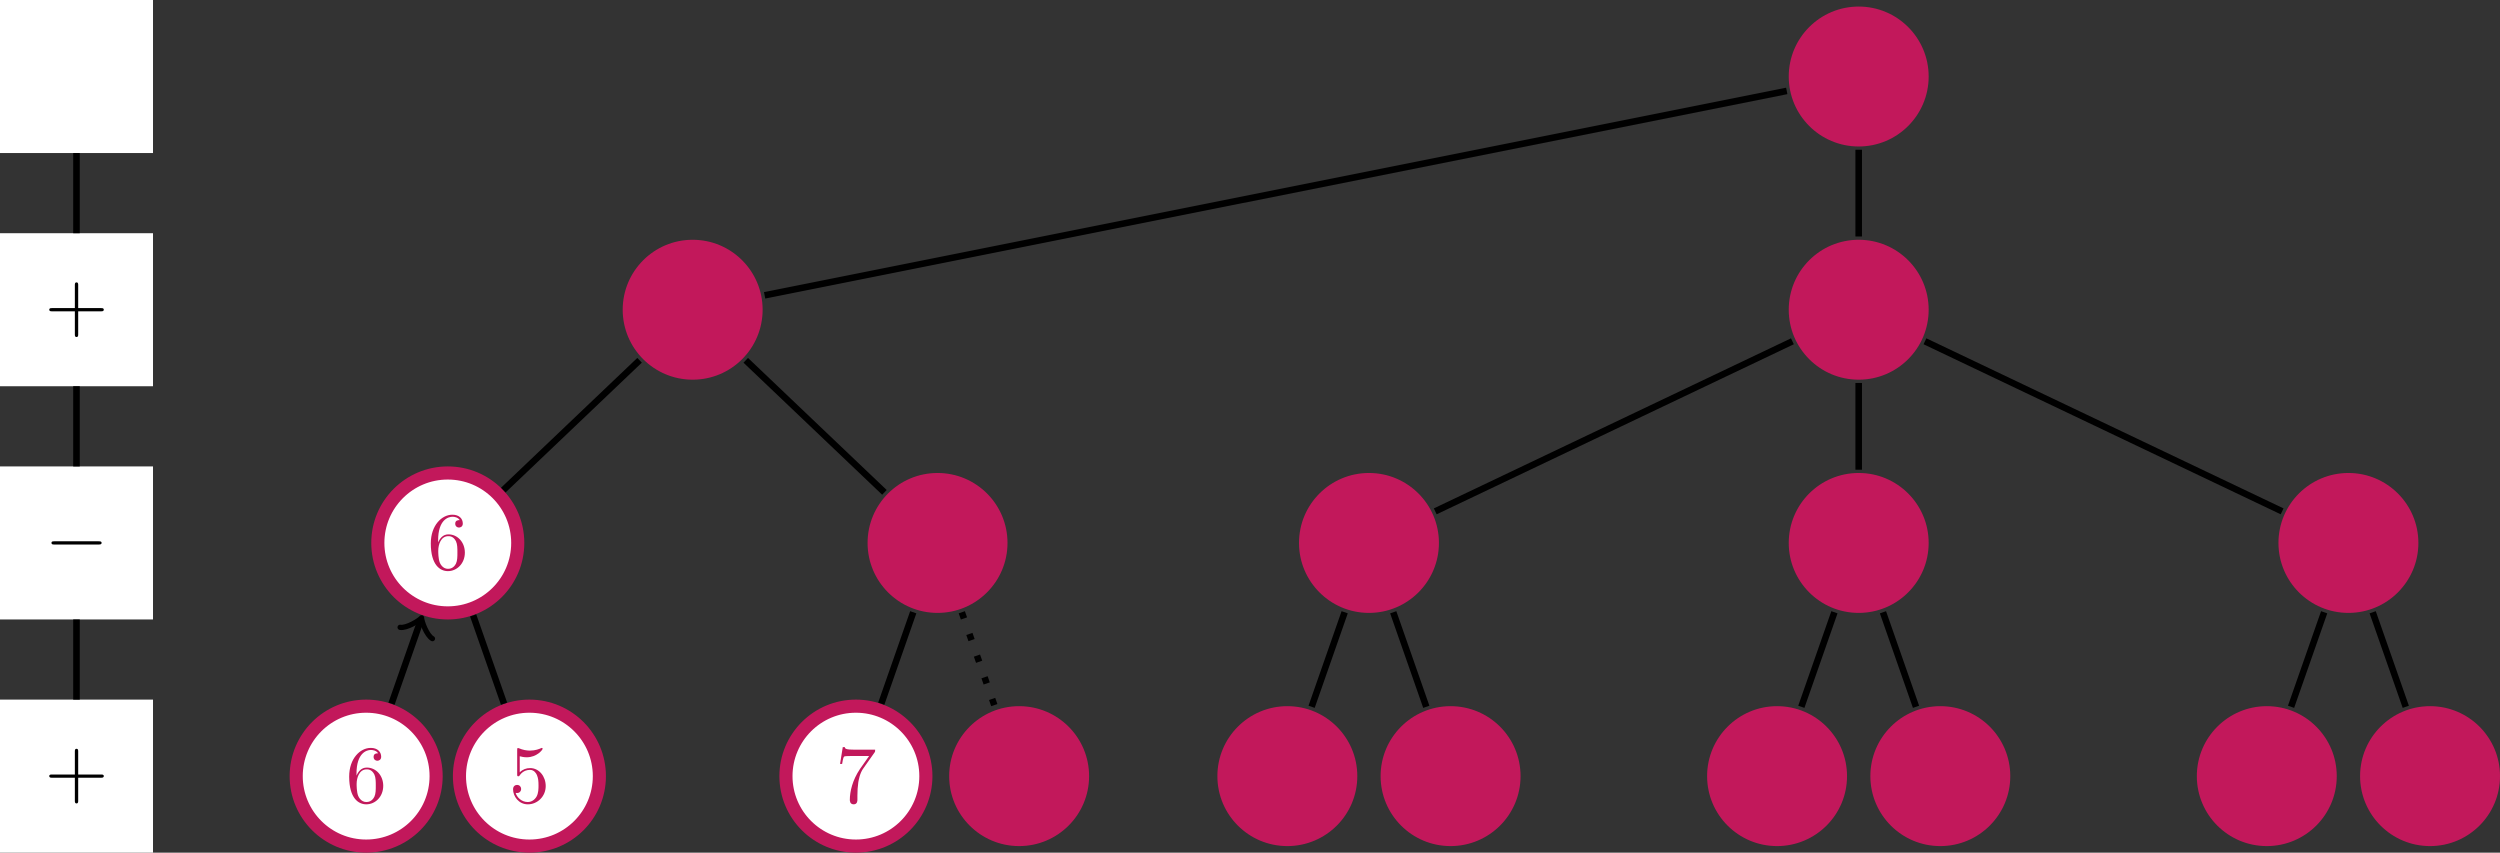 <?xml version="1.0" encoding="UTF-8"?>
<svg xmlns="http://www.w3.org/2000/svg" xmlns:xlink="http://www.w3.org/1999/xlink" width="303.882pt" height="103.641pt" viewBox="0 0 303.882 103.641" version="1.1">
<rect x="0" y="0" width="303.882" height="103.641" fill="#333333" stroke="none"/>
<defs>
<g>
<symbol overflow="visible" id="glyph0-0">
<path style="stroke:none;" d=""/>
</symbol>
<symbol overflow="visible" id="glyph0-1">
<path style="stroke:none;" d="M 1.312 -3.266 L 1.312 -3.516 C 1.312 -6.031 2.547 -6.391 3.062 -6.391 C 3.297 -6.391 3.719 -6.328 3.938 -5.984 C 3.781 -5.984 3.391 -5.984 3.391 -5.547 C 3.391 -5.234 3.625 -5.078 3.844 -5.078 C 4 -5.078 4.312 -5.172 4.312 -5.562 C 4.312 -6.156 3.875 -6.641 3.047 -6.641 C 1.766 -6.641 0.422 -5.359 0.422 -3.156 C 0.422 -0.484 1.578 0.219 2.5 0.219 C 3.609 0.219 4.562 -0.719 4.562 -2.031 C 4.562 -3.297 3.672 -4.25 2.562 -4.25 C 1.891 -4.25 1.516 -3.75 1.312 -3.266 Z M 2.5 -0.062 C 1.875 -0.062 1.578 -0.656 1.516 -0.812 C 1.328 -1.281 1.328 -2.078 1.328 -2.25 C 1.328 -3.031 1.656 -4.031 2.547 -4.031 C 2.719 -4.031 3.172 -4.031 3.484 -3.406 C 3.656 -3.047 3.656 -2.531 3.656 -2.047 C 3.656 -1.562 3.656 -1.062 3.484 -0.703 C 3.188 -0.109 2.734 -0.062 2.5 -0.062 Z M 2.5 -0.062 "/>
</symbol>
<symbol overflow="visible" id="glyph0-2">
<path style="stroke:none;" d="M 4.469 -2 C 4.469 -3.188 3.656 -4.188 2.578 -4.188 C 2.109 -4.188 1.672 -4.031 1.312 -3.672 L 1.312 -5.625 C 1.516 -5.562 1.844 -5.5 2.156 -5.5 C 3.391 -5.5 4.094 -6.406 4.094 -6.531 C 4.094 -6.594 4.062 -6.641 3.984 -6.641 C 3.984 -6.641 3.953 -6.641 3.906 -6.609 C 3.703 -6.516 3.219 -6.312 2.547 -6.312 C 2.156 -6.312 1.688 -6.391 1.219 -6.594 C 1.141 -6.625 1.125 -6.625 1.109 -6.625 C 1 -6.625 1 -6.547 1 -6.391 L 1 -3.438 C 1 -3.266 1 -3.188 1.141 -3.188 C 1.219 -3.188 1.234 -3.203 1.281 -3.266 C 1.391 -3.422 1.75 -3.969 2.562 -3.969 C 3.078 -3.969 3.328 -3.516 3.406 -3.328 C 3.562 -2.953 3.594 -2.578 3.594 -2.078 C 3.594 -1.719 3.594 -1.125 3.344 -0.703 C 3.109 -0.312 2.734 -0.062 2.281 -0.062 C 1.562 -0.062 0.984 -0.594 0.812 -1.172 C 0.844 -1.172 0.875 -1.156 0.984 -1.156 C 1.312 -1.156 1.484 -1.406 1.484 -1.641 C 1.484 -1.891 1.312 -2.141 0.984 -2.141 C 0.844 -2.141 0.5 -2.062 0.5 -1.609 C 0.5 -0.75 1.188 0.219 2.297 0.219 C 3.453 0.219 4.469 -0.734 4.469 -2 Z M 4.469 -2 "/>
</symbol>
<symbol overflow="visible" id="glyph0-3">
<path style="stroke:none;" d="M 4.75 -6.078 C 4.828 -6.188 4.828 -6.203 4.828 -6.422 L 2.406 -6.422 C 1.203 -6.422 1.172 -6.547 1.141 -6.734 L 0.891 -6.734 L 0.562 -4.688 L 0.812 -4.688 C 0.844 -4.844 0.922 -5.469 1.062 -5.594 C 1.125 -5.656 1.906 -5.656 2.031 -5.656 L 4.094 -5.656 C 3.984 -5.5 3.203 -4.406 2.984 -4.078 C 2.078 -2.734 1.75 -1.344 1.75 -0.328 C 1.75 -0.234 1.75 0.219 2.219 0.219 C 2.672 0.219 2.672 -0.234 2.672 -0.328 L 2.672 -0.844 C 2.672 -1.391 2.703 -1.938 2.781 -2.469 C 2.828 -2.703 2.953 -3.562 3.406 -4.172 Z M 4.75 -6.078 "/>
</symbol>
<symbol overflow="visible" id="glyph0-4">
<path style="stroke:none;" d="M 4.078 -2.297 L 6.859 -2.297 C 7 -2.297 7.188 -2.297 7.188 -2.5 C 7.188 -2.688 7 -2.688 6.859 -2.688 L 4.078 -2.688 L 4.078 -5.484 C 4.078 -5.625 4.078 -5.812 3.875 -5.812 C 3.672 -5.812 3.672 -5.625 3.672 -5.484 L 3.672 -2.688 L 0.891 -2.688 C 0.75 -2.688 0.562 -2.688 0.562 -2.5 C 0.562 -2.297 0.75 -2.297 0.891 -2.297 L 3.672 -2.297 L 3.672 0.5 C 3.672 0.641 3.672 0.828 3.875 0.828 C 4.078 0.828 4.078 0.641 4.078 0.5 Z M 4.078 -2.297 "/>
</symbol>
<symbol overflow="visible" id="glyph1-0">
<path style="stroke:none;" d=""/>
</symbol>
<symbol overflow="visible" id="glyph1-1">
<path style="stroke:none;" d="M 6.562 -2.297 C 6.734 -2.297 6.922 -2.297 6.922 -2.5 C 6.922 -2.688 6.734 -2.688 6.562 -2.688 L 1.172 -2.688 C 1 -2.688 0.828 -2.688 0.828 -2.5 C 0.828 -2.297 1 -2.297 1.172 -2.297 Z M 6.562 -2.297 "/>
</symbol>
</g>
<clipPath id="clip1">
  <path d="M 13 63 L 76 63 L 76 103.641 L 13 103.641 Z M 13 63 "/>
</clipPath>
<clipPath id="clip2">
  <path d="M 33 63 L 96 63 L 96 103.641 L 33 103.641 Z M 33 63 "/>
</clipPath>
<clipPath id="clip3">
  <path d="M 72 63 L 136 63 L 136 103.641 L 72 103.641 Z M 72 63 "/>
</clipPath>
<clipPath id="clip4">
  <path d="M 286 85 L 303.883 85 L 303.883 103 L 286 103 Z M 286 85 "/>
</clipPath>
<clipPath id="clip5">
  <path d="M 277 63 L 303.883 63 L 303.883 98 L 277 98 Z M 277 63 "/>
</clipPath>
<clipPath id="clip6">
  <path d="M 0 85 L 19 85 L 19 103.641 L 0 103.641 Z M 0 85 "/>
</clipPath>
</defs>
<g id="surface1">
<path style=" stroke:none;fill-rule:nonzero;fill:rgb(76.076%,9.412%,35.686%);fill-opacity:1;" d="M 234.434 9.301 C 234.434 4.605 230.625 0.797 225.93 0.797 C 221.23 0.797 217.426 4.605 217.426 9.301 C 217.426 13.996 221.23 17.805 225.93 17.805 C 230.625 17.805 234.434 13.996 234.434 9.301 Z M 234.434 9.301 "/>
<path style=" stroke:none;fill-rule:nonzero;fill:rgb(76.076%,9.412%,35.686%);fill-opacity:1;" d="M 92.699 37.648 C 92.699 32.949 88.891 29.145 84.195 29.145 C 79.5 29.145 75.691 32.949 75.691 37.648 C 75.691 42.344 79.5 46.152 84.195 46.152 C 88.891 46.152 92.699 42.344 92.699 37.648 Z M 92.699 37.648 "/>
<path style="fill:none;stroke-width:0.797;stroke-linecap:butt;stroke-linejoin:miter;stroke:rgb(0%,0%,0%);stroke-opacity:1;stroke-miterlimit:10;" d="M -8.745 -1.75 L -132.988 -26.597 " transform="matrix(1,0,0,-1,225.929,9.301)"/>
<path style="fill-rule:nonzero;fill:rgb(100%,100%,100%);fill-opacity:1;stroke-width:1.594;stroke-linecap:butt;stroke-linejoin:miter;stroke:rgb(76.076%,9.412%,35.686%);stroke-opacity:1;stroke-miterlimit:10;" d="M -162.995 -56.695 C -162.995 -51.996 -166.8 -48.191 -171.499 -48.191 C -176.195 -48.191 -180.003 -51.996 -180.003 -56.695 C -180.003 -61.39 -176.195 -65.199 -171.499 -65.199 C -166.8 -65.199 -162.995 -61.39 -162.995 -56.695 Z M -162.995 -56.695 " transform="matrix(1,0,0,-1,225.929,9.301)"/>
<g style="fill:rgb(76.076%,9.412%,35.686%);fill-opacity:1;">
  <use xlink:href="#glyph0-1" x="51.943" y="69.204"/>
</g>
<path style="fill:none;stroke-width:0.797;stroke-linecap:butt;stroke-linejoin:miter;stroke:rgb(0%,0%,0%);stroke-opacity:1;stroke-miterlimit:10;" d="M -148.187 -34.492 L -164.753 -50.273 " transform="matrix(1,0,0,-1,225.929,9.301)"/>
<path style=" stroke:none;fill-rule:nonzero;fill:rgb(100%,100%,100%);fill-opacity:1;" d="M 53.012 94.34 C 53.012 89.645 49.207 85.836 44.508 85.836 C 39.812 85.836 36.004 89.645 36.004 94.34 C 36.004 99.039 39.812 102.844 44.508 102.844 C 49.207 102.844 53.012 99.039 53.012 94.34 Z M 53.012 94.34 "/>
<g clip-path="url(#clip1)" clip-rule="nonzero">
<path style="fill:none;stroke-width:1.594;stroke-linecap:butt;stroke-linejoin:miter;stroke:rgb(76.076%,9.412%,35.686%);stroke-opacity:1;stroke-miterlimit:10;" d="M -172.917 -85.039 C -172.917 -80.344 -176.722 -76.535 -181.421 -76.535 C -186.117 -76.535 -189.925 -80.344 -189.925 -85.039 C -189.925 -89.738 -186.117 -93.543 -181.421 -93.543 C -176.722 -93.543 -172.917 -89.738 -172.917 -85.039 Z M -172.917 -85.039 " transform="matrix(1,0,0,-1,225.929,9.301)"/>
</g>
<g style="fill:rgb(76.076%,9.412%,35.686%);fill-opacity:1;">
  <use xlink:href="#glyph0-1" x="42.021" y="97.55"/>
</g>
<path style="fill:none;stroke-width:0.797;stroke-linecap:butt;stroke-linejoin:miter;stroke:rgb(0%,0%,0%);stroke-opacity:1;stroke-miterlimit:10;" d="M -174.816 -66.168 L -178.339 -76.234 " transform="matrix(1,0,0,-1,225.929,9.301)"/>
<path style="fill:none;stroke-width:0.638;stroke-linecap:round;stroke-linejoin:round;stroke:rgb(0%,0%,0%);stroke-opacity:1;stroke-miterlimit:10;" d="M -1.553 2.073 C -1.426 1.297 0.002 0.13 0.389 0.001 C 0.002 -0.13 -1.427 -1.295 -1.554 -2.074 " transform="matrix(0.331,-0.947,-0.947,-0.331,51.114,75.47)"/>
<path style=" stroke:none;fill-rule:nonzero;fill:rgb(100%,100%,100%);fill-opacity:1;" d="M 72.855 94.34 C 72.855 89.645 69.051 85.836 64.352 85.836 C 59.656 85.836 55.848 89.645 55.848 94.34 C 55.848 99.039 59.656 102.844 64.352 102.844 C 69.051 102.844 72.855 99.039 72.855 94.34 Z M 72.855 94.34 "/>
<g clip-path="url(#clip2)" clip-rule="nonzero">
<path style="fill:none;stroke-width:1.594;stroke-linecap:butt;stroke-linejoin:miter;stroke:rgb(76.076%,9.412%,35.686%);stroke-opacity:1;stroke-miterlimit:10;" d="M -153.074 -85.039 C -153.074 -80.344 -156.878 -76.535 -161.577 -76.535 C -166.273 -76.535 -170.081 -80.344 -170.081 -85.039 C -170.081 -89.738 -166.273 -93.543 -161.577 -93.543 C -156.878 -93.543 -153.074 -89.738 -153.074 -85.039 Z M -153.074 -85.039 " transform="matrix(1,0,0,-1,225.929,9.301)"/>
</g>
<g style="fill:rgb(76.076%,9.412%,35.686%);fill-opacity:1;">
  <use xlink:href="#glyph0-2" x="61.864" y="97.55"/>
</g>
<path style="fill:none;stroke-width:0.797;stroke-linecap:butt;stroke-linejoin:miter;stroke:rgb(0%,0%,0%);stroke-opacity:1;stroke-miterlimit:10;" d="M -168.417 -65.5 L -164.659 -76.234 " transform="matrix(1,0,0,-1,225.929,9.301)"/>
<path style=" stroke:none;fill-rule:nonzero;fill:rgb(76.076%,9.412%,35.686%);fill-opacity:1;" d="M 122.465 65.996 C 122.465 61.297 118.656 57.492 113.961 57.492 C 109.262 57.492 105.457 61.297 105.457 65.996 C 105.457 70.691 109.262 74.5 113.961 74.5 C 118.656 74.5 122.465 70.691 122.465 65.996 Z M 122.465 65.996 "/>
<path style="fill:none;stroke-width:0.797;stroke-linecap:butt;stroke-linejoin:miter;stroke:rgb(0%,0%,0%);stroke-opacity:1;stroke-miterlimit:10;" d="M -135.281 -34.496 L -118.425 -50.547 " transform="matrix(1,0,0,-1,225.929,9.301)"/>
<path style=" stroke:none;fill-rule:nonzero;fill:rgb(100%,100%,100%);fill-opacity:1;" d="M 112.543 94.34 C 112.543 89.645 108.734 85.836 104.039 85.836 C 99.34 85.836 95.535 89.645 95.535 94.34 C 95.535 99.039 99.34 102.844 104.039 102.844 C 108.734 102.844 112.543 99.039 112.543 94.34 Z M 112.543 94.34 "/>
<g clip-path="url(#clip3)" clip-rule="nonzero">
<path style="fill:none;stroke-width:1.594;stroke-linecap:butt;stroke-linejoin:miter;stroke:rgb(76.076%,9.412%,35.686%);stroke-opacity:1;stroke-miterlimit:10;" d="M -113.386 -85.039 C -113.386 -80.344 -117.195 -76.535 -121.89 -76.535 C -126.589 -76.535 -130.394 -80.344 -130.394 -85.039 C -130.394 -89.738 -126.589 -93.543 -121.89 -93.543 C -117.195 -93.543 -113.386 -89.738 -113.386 -85.039 Z M -113.386 -85.039 " transform="matrix(1,0,0,-1,225.929,9.301)"/>
</g>
<g style="fill:rgb(76.076%,9.412%,35.686%);fill-opacity:1;">
  <use xlink:href="#glyph0-3" x="101.549" y="97.55"/>
</g>
<path style="fill:none;stroke-width:0.797;stroke-linecap:butt;stroke-linejoin:miter;stroke:rgb(0%,0%,0%);stroke-opacity:1;stroke-miterlimit:10;" d="M -114.921 -65.121 L -118.808 -76.234 " transform="matrix(1,0,0,-1,225.929,9.301)"/>
<path style=" stroke:none;fill-rule:nonzero;fill:rgb(76.076%,9.412%,35.686%);fill-opacity:1;" d="M 132.383 94.34 C 132.383 89.645 128.578 85.836 123.879 85.836 C 119.184 85.836 115.375 89.645 115.375 94.34 C 115.375 99.039 119.184 102.844 123.879 102.844 C 128.578 102.844 132.383 99.039 132.383 94.34 Z M 132.383 94.34 "/>
<path style="fill:none;stroke-width:0.797;stroke-linecap:butt;stroke-linejoin:miter;stroke:rgb(0%,0%,0%);stroke-opacity:1;stroke-dasharray:0.797,1.993;stroke-miterlimit:10;" d="M -109.019 -65.121 L -104.999 -76.613 " transform="matrix(1,0,0,-1,225.929,9.301)"/>
<path style=" stroke:none;fill-rule:nonzero;fill:rgb(76.076%,9.412%,35.686%);fill-opacity:1;" d="M 234.434 37.648 C 234.434 32.949 230.625 29.145 225.93 29.145 C 221.23 29.145 217.426 32.949 217.426 37.648 C 217.426 42.344 221.23 46.152 225.93 46.152 C 230.625 46.152 234.434 42.344 234.434 37.648 Z M 234.434 37.648 "/>
<path style="fill:none;stroke-width:0.797;stroke-linecap:butt;stroke-linejoin:miter;stroke:rgb(0%,0%,0%);stroke-opacity:1;stroke-miterlimit:10;" d="M 0.001 -8.902 L 0.001 -19.445 " transform="matrix(1,0,0,-1,225.929,9.301)"/>
<path style=" stroke:none;fill-rule:nonzero;fill:rgb(76.076%,9.412%,35.686%);fill-opacity:1;" d="M 174.906 65.996 C 174.906 61.297 171.098 57.492 166.402 57.492 C 161.703 57.492 157.898 61.297 157.898 65.996 C 157.898 70.691 161.703 74.5 166.402 74.5 C 171.098 74.5 174.906 70.691 174.906 65.996 Z M 174.906 65.996 "/>
<path style="fill:none;stroke-width:0.797;stroke-linecap:butt;stroke-linejoin:miter;stroke:rgb(0%,0%,0%);stroke-opacity:1;stroke-miterlimit:10;" d="M -8.058 -32.183 L -51.472 -52.855 " transform="matrix(1,0,0,-1,225.929,9.301)"/>
<path style=" stroke:none;fill-rule:nonzero;fill:rgb(76.076%,9.412%,35.686%);fill-opacity:1;" d="M 164.984 94.34 C 164.984 89.645 161.176 85.836 156.48 85.836 C 151.781 85.836 147.977 89.645 147.977 94.34 C 147.977 99.039 151.781 102.844 156.48 102.844 C 161.176 102.844 164.984 99.039 164.984 94.34 Z M 164.984 94.34 "/>
<path style="fill:none;stroke-width:0.797;stroke-linecap:butt;stroke-linejoin:miter;stroke:rgb(0%,0%,0%);stroke-opacity:1;stroke-miterlimit:10;" d="M -62.48 -65.121 L -66.499 -76.613 " transform="matrix(1,0,0,-1,225.929,9.301)"/>
<path style=" stroke:none;fill-rule:nonzero;fill:rgb(76.076%,9.412%,35.686%);fill-opacity:1;" d="M 184.828 94.34 C 184.828 89.645 181.02 85.836 176.32 85.836 C 171.625 85.836 167.816 89.645 167.816 94.34 C 167.816 99.039 171.625 102.844 176.32 102.844 C 181.02 102.844 184.828 99.039 184.828 94.34 Z M 184.828 94.34 "/>
<path style="fill:none;stroke-width:0.797;stroke-linecap:butt;stroke-linejoin:miter;stroke:rgb(0%,0%,0%);stroke-opacity:1;stroke-miterlimit:10;" d="M -56.577 -65.121 L -52.558 -76.613 " transform="matrix(1,0,0,-1,225.929,9.301)"/>
<path style=" stroke:none;fill-rule:nonzero;fill:rgb(76.076%,9.412%,35.686%);fill-opacity:1;" d="M 234.434 65.996 C 234.434 61.297 230.625 57.492 225.93 57.492 C 221.23 57.492 217.426 61.297 217.426 65.996 C 217.426 70.691 221.23 74.5 225.93 74.5 C 230.625 74.5 234.434 70.691 234.434 65.996 Z M 234.434 65.996 "/>
<path style="fill:none;stroke-width:0.797;stroke-linecap:butt;stroke-linejoin:miter;stroke:rgb(0%,0%,0%);stroke-opacity:1;stroke-miterlimit:10;" d="M 0.001 -37.25 L 0.001 -47.793 " transform="matrix(1,0,0,-1,225.929,9.301)"/>
<path style=" stroke:none;fill-rule:nonzero;fill:rgb(76.076%,9.412%,35.686%);fill-opacity:1;" d="M 224.512 94.34 C 224.512 89.645 220.703 85.836 216.008 85.836 C 211.312 85.836 207.504 89.645 207.504 94.34 C 207.504 99.039 211.312 102.844 216.008 102.844 C 220.703 102.844 224.512 99.039 224.512 94.34 Z M 224.512 94.34 "/>
<path style="fill:none;stroke-width:0.797;stroke-linecap:butt;stroke-linejoin:miter;stroke:rgb(0%,0%,0%);stroke-opacity:1;stroke-miterlimit:10;" d="M -2.949 -65.121 L -6.972 -76.613 " transform="matrix(1,0,0,-1,225.929,9.301)"/>
<path style=" stroke:none;fill-rule:nonzero;fill:rgb(76.076%,9.412%,35.686%);fill-opacity:1;" d="M 244.355 94.34 C 244.355 89.645 240.547 85.836 235.852 85.836 C 231.152 85.836 227.348 89.645 227.348 94.34 C 227.348 99.039 231.152 102.844 235.852 102.844 C 240.547 102.844 244.355 99.039 244.355 94.34 Z M 244.355 94.34 "/>
<path style="fill:none;stroke-width:0.797;stroke-linecap:butt;stroke-linejoin:miter;stroke:rgb(0%,0%,0%);stroke-opacity:1;stroke-miterlimit:10;" d="M 2.95 -65.121 L 6.969 -76.613 " transform="matrix(1,0,0,-1,225.929,9.301)"/>
<path style=" stroke:none;fill-rule:nonzero;fill:rgb(76.076%,9.412%,35.686%);fill-opacity:1;" d="M 293.961 65.996 C 293.961 61.297 290.152 57.492 285.457 57.492 C 280.762 57.492 276.953 61.297 276.953 65.996 C 276.953 70.691 280.762 74.5 285.457 74.5 C 290.152 74.5 293.961 70.691 293.961 65.996 Z M 293.961 65.996 "/>
<path style="fill:none;stroke-width:0.797;stroke-linecap:butt;stroke-linejoin:miter;stroke:rgb(0%,0%,0%);stroke-opacity:1;stroke-miterlimit:10;" d="M 8.055 -32.183 L 51.469 -52.855 " transform="matrix(1,0,0,-1,225.929,9.301)"/>
<path style=" stroke:none;fill-rule:nonzero;fill:rgb(76.076%,9.412%,35.686%);fill-opacity:1;" d="M 284.039 94.34 C 284.039 89.645 280.234 85.836 275.535 85.836 C 270.84 85.836 267.031 89.645 267.031 94.34 C 267.031 99.039 270.84 102.844 275.535 102.844 C 280.234 102.844 284.039 99.039 284.039 94.34 Z M 284.039 94.34 "/>
<path style="fill:none;stroke-width:0.797;stroke-linecap:butt;stroke-linejoin:miter;stroke:rgb(0%,0%,0%);stroke-opacity:1;stroke-miterlimit:10;" d="M 56.579 -65.121 L 52.555 -76.613 " transform="matrix(1,0,0,-1,225.929,9.301)"/>
<g clip-path="url(#clip4)" clip-rule="nonzero">
<path style=" stroke:none;fill-rule:nonzero;fill:rgb(76.076%,9.412%,35.686%);fill-opacity:1;" d="M 303.883 94.34 C 303.883 89.645 300.074 85.836 295.379 85.836 C 290.684 85.836 286.875 89.645 286.875 94.34 C 286.875 99.039 290.684 102.844 295.379 102.844 C 300.074 102.844 303.883 99.039 303.883 94.34 Z M 303.883 94.34 "/>
</g>
<g clip-path="url(#clip5)" clip-rule="nonzero">
<path style="fill:none;stroke-width:0.797;stroke-linecap:butt;stroke-linejoin:miter;stroke:rgb(0%,0%,0%);stroke-opacity:1;stroke-miterlimit:10;" d="M 62.477 -65.121 L 66.501 -76.613 " transform="matrix(1,0,0,-1,225.929,9.301)"/>
</g>
<path style="fill-rule:nonzero;fill:rgb(100%,100%,100%);fill-opacity:1;stroke-width:1.594;stroke-linecap:butt;stroke-linejoin:miter;stroke:rgb(100%,100%,100%);stroke-opacity:1;stroke-miterlimit:10;" d="M -225.136 -8.504 L -208.128 -8.504 L -208.128 8.504 L -225.136 8.504 Z M -225.136 -8.504 " transform="matrix(1,0,0,-1,225.929,9.301)"/>
<path style="fill-rule:nonzero;fill:rgb(100%,100%,100%);fill-opacity:1;stroke-width:1.594;stroke-linecap:butt;stroke-linejoin:miter;stroke:rgb(100%,100%,100%);stroke-opacity:1;stroke-miterlimit:10;" d="M -225.136 -36.851 L -208.128 -36.851 L -208.128 -19.844 L -225.136 -19.844 Z M -225.136 -36.851 " transform="matrix(1,0,0,-1,225.929,9.301)"/>
<g style="fill:rgb(0%,0%,0%);fill-opacity:1;">
  <use xlink:href="#glyph0-4" x="5.426" y="40.138"/>
</g>
<path style="fill:none;stroke-width:0.797;stroke-linecap:butt;stroke-linejoin:miter;stroke:rgb(0%,0%,0%);stroke-opacity:1;stroke-miterlimit:10;" d="M -216.632 -9.301 L -216.632 -19.047 " transform="matrix(1,0,0,-1,225.929,9.301)"/>
<path style="fill-rule:nonzero;fill:rgb(100%,100%,100%);fill-opacity:1;stroke-width:1.594;stroke-linecap:butt;stroke-linejoin:miter;stroke:rgb(100%,100%,100%);stroke-opacity:1;stroke-miterlimit:10;" d="M -225.136 -65.199 L -208.128 -65.199 L -208.128 -48.191 L -225.136 -48.191 Z M -225.136 -65.199 " transform="matrix(1,0,0,-1,225.929,9.301)"/>
<g style="fill:rgb(0%,0%,0%);fill-opacity:1;">
  <use xlink:href="#glyph1-1" x="5.426" y="68.484"/>
</g>
<path style="fill:none;stroke-width:0.797;stroke-linecap:butt;stroke-linejoin:miter;stroke:rgb(0%,0%,0%);stroke-opacity:1;stroke-miterlimit:10;" d="M -216.632 -37.648 L -216.632 -47.394 " transform="matrix(1,0,0,-1,225.929,9.301)"/>
<path style=" stroke:none;fill-rule:nonzero;fill:rgb(100%,100%,100%);fill-opacity:1;" d="M 0.793 102.844 L 17.801 102.844 L 17.801 85.836 L 0.793 85.836 Z M 0.793 102.844 "/>
<g clip-path="url(#clip6)" clip-rule="nonzero">
<path style="fill:none;stroke-width:1.594;stroke-linecap:butt;stroke-linejoin:miter;stroke:rgb(100%,100%,100%);stroke-opacity:1;stroke-miterlimit:10;" d="M -225.136 -93.543 L -208.128 -93.543 L -208.128 -76.535 L -225.136 -76.535 Z M -225.136 -93.543 " transform="matrix(1,0,0,-1,225.929,9.301)"/>
</g>
<g style="fill:rgb(0%,0%,0%);fill-opacity:1;">
  <use xlink:href="#glyph0-4" x="5.426" y="96.831"/>
</g>
<path style="fill:none;stroke-width:0.797;stroke-linecap:butt;stroke-linejoin:miter;stroke:rgb(0%,0%,0%);stroke-opacity:1;stroke-miterlimit:10;" d="M -216.632 -65.996 L -216.632 -75.738 " transform="matrix(1,0,0,-1,225.929,9.301)"/>
</g>
</svg>
